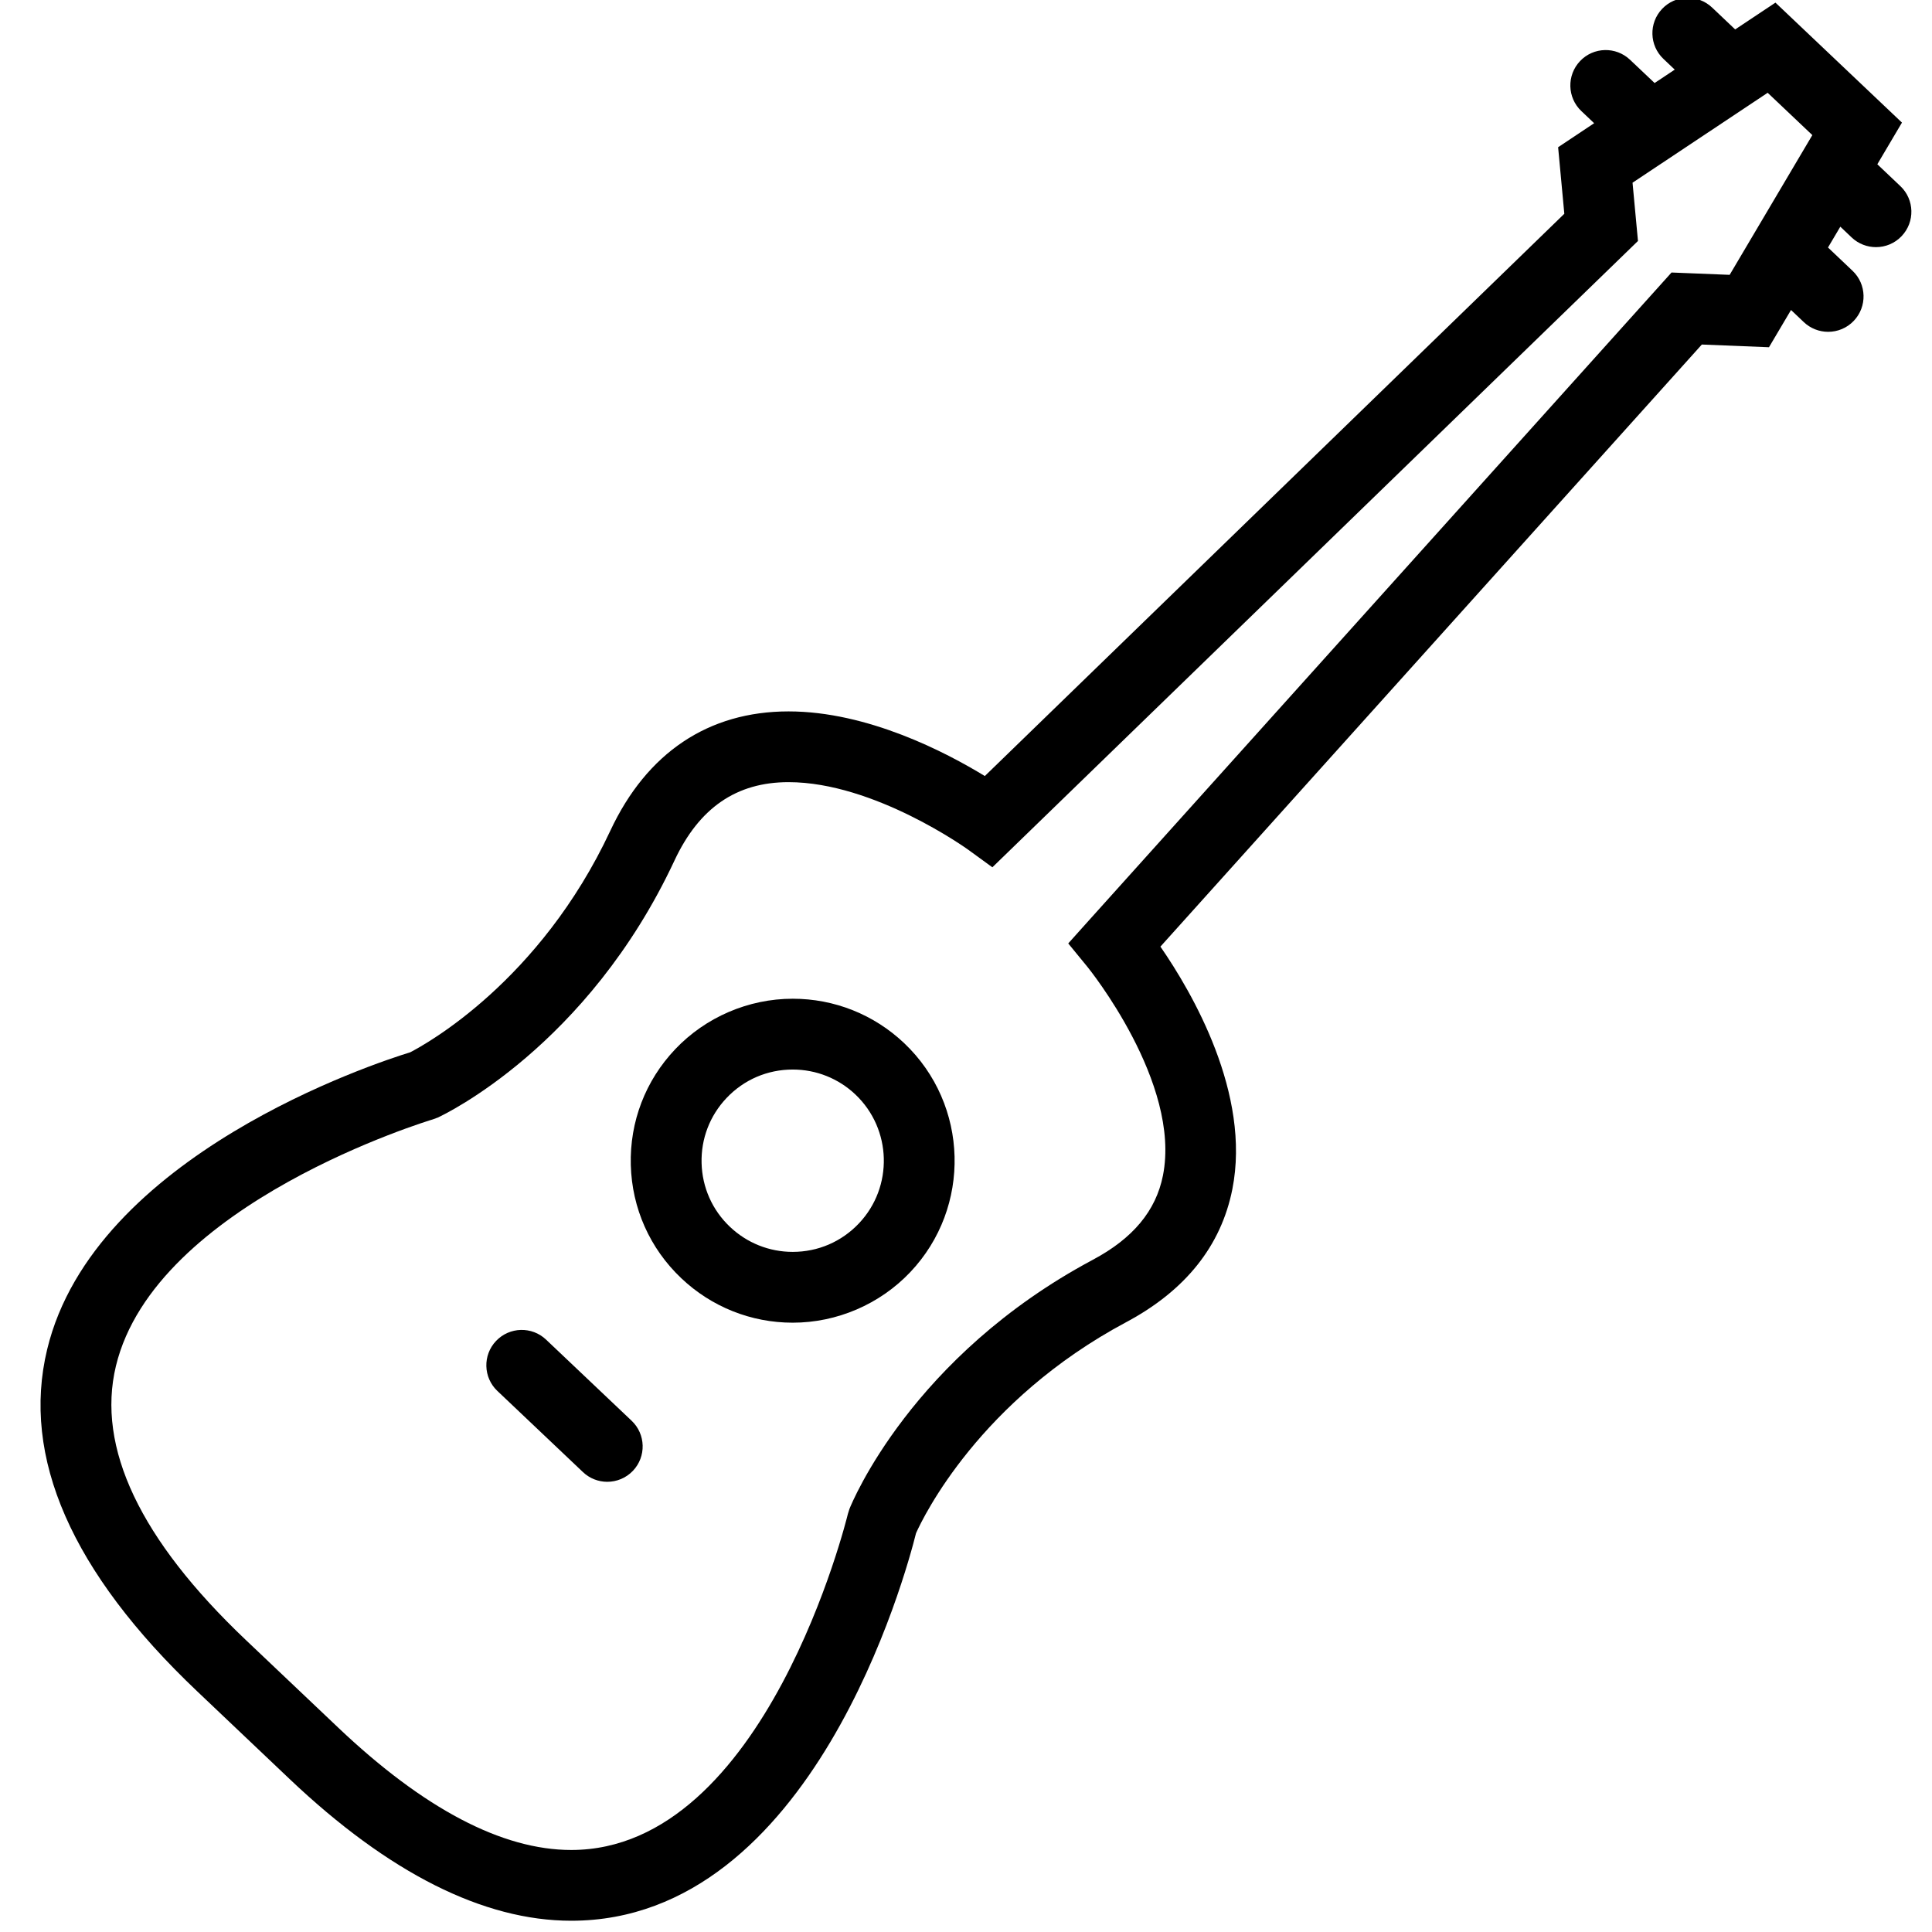 <svg height='100px' width='100px'  fill="#000000" xmlns="http://www.w3.org/2000/svg" xmlns:xlink="http://www.w3.org/1999/xlink" version="1.1" x="0px" y="0px" viewBox="0 0 100 100" enable-background="new 0 0 100 100" xml:space="preserve"><g><g><path d="M41.032,51.694c-2.291,0-4.508,0.953-6.083,2.613c-1.542,1.625-2.358,3.754-2.299,5.992s0.987,4.32,2.611,5.86    c1.564,1.484,3.613,2.303,5.769,2.303c2.291,0,4.508-0.953,6.084-2.615c3.181-3.354,3.041-8.67-0.313-11.853    C45.236,52.511,43.187,51.694,41.032,51.694z M44.455,63.325c-0.9,0.949-2.117,1.472-3.425,1.472c-1.213,0-2.366-0.46-3.247-1.296    c-0.915-0.867-1.436-2.037-1.469-3.298s0.426-2.458,1.294-3.373c0.899-0.948,2.115-1.471,3.424-1.471    c1.213,0,2.366,0.46,3.246,1.294C46.165,58.445,46.245,61.438,44.455,63.325z"></path><path d="M98.362,9.633L97.17,8.502l1.275-2.156l-6.548-6.21l-2.085,1.387l-1.193-1.132c-0.733-0.695-1.892-0.667-2.588,0.068    c-0.696,0.734-0.666,1.893,0.068,2.589l0.585,0.556l-1.042,0.693l-1.271-1.203c-0.732-0.695-1.892-0.668-2.588,0.068    c-0.695,0.733-0.666,1.892,0.068,2.588l0.662,0.628L80.648,7.62l0.321,3.445L50.974,40.168c-2.014-1.232-6.069-3.346-10.158-3.346    c-4.146,0-7.336,2.135-9.225,6.174c-3.647,7.802-9.546,11.052-10.362,11.472c-1.795,0.55-16.357,5.311-18.787,15.372    c-1.348,5.581,1.265,11.538,7.766,17.704l4.781,4.537c5.132,4.868,10.037,7.336,14.579,7.336    c12.493,0,17.336-18.011,17.845-20.059c0.381-0.851,3.296-6.877,10.881-10.924c3.062-1.634,4.91-3.948,5.492-6.88    c0.98-4.941-2.088-10.191-3.723-12.557l28.024-31.164l3.475,0.14l1.141-1.928l0.662,0.628c0.354,0.335,0.808,0.502,1.261,0.502    c0.484,0,0.968-0.191,1.328-0.571c0.696-0.734,0.667-1.893-0.068-2.589l-1.269-1.204l0.638-1.078l0.585,0.556    c0.354,0.336,0.809,0.503,1.261,0.503c0.484,0,0.969-0.191,1.328-0.571C99.126,11.488,99.097,10.329,98.362,9.633z M86.518,14.105    L56.342,47.661l-1.05,1.171l0.996,1.216c0.048,0.06,4.862,6.007,3.905,10.801c-0.364,1.824-1.55,3.248-3.622,4.354    c-9.375,5.001-12.475,12.576-12.602,12.896l-0.081,0.255c-0.042,0.175-4.249,17.401-14.321,17.401    c-3.573,0-7.63-2.131-12.059-6.331l-4.781-4.535C7.25,79.689,4.986,74.919,6,70.705c2.032-8.442,16.275-12.729,16.419-12.771    l0.253-0.095c0.313-0.146,7.737-3.666,12.236-13.292c1.278-2.734,3.21-4.063,5.907-4.063c4.438,0,9.254,3.464,9.302,3.499    l1.248,0.908l33.416-32.418L84.5,9.457l6.994-4.655l2.312,2.191l-4.279,7.233L86.518,14.105z"></path><path d="M28.265,69.339c-0.734-0.697-1.894-0.664-2.589,0.068c-0.696,0.732-0.666,1.893,0.068,2.588l4.429,4.2    c0.354,0.336,0.808,0.503,1.259,0.503c0.485,0,0.969-0.192,1.33-0.571c0.695-0.733,0.665-1.894-0.069-2.589L28.265,69.339z"></path></g></g></svg>